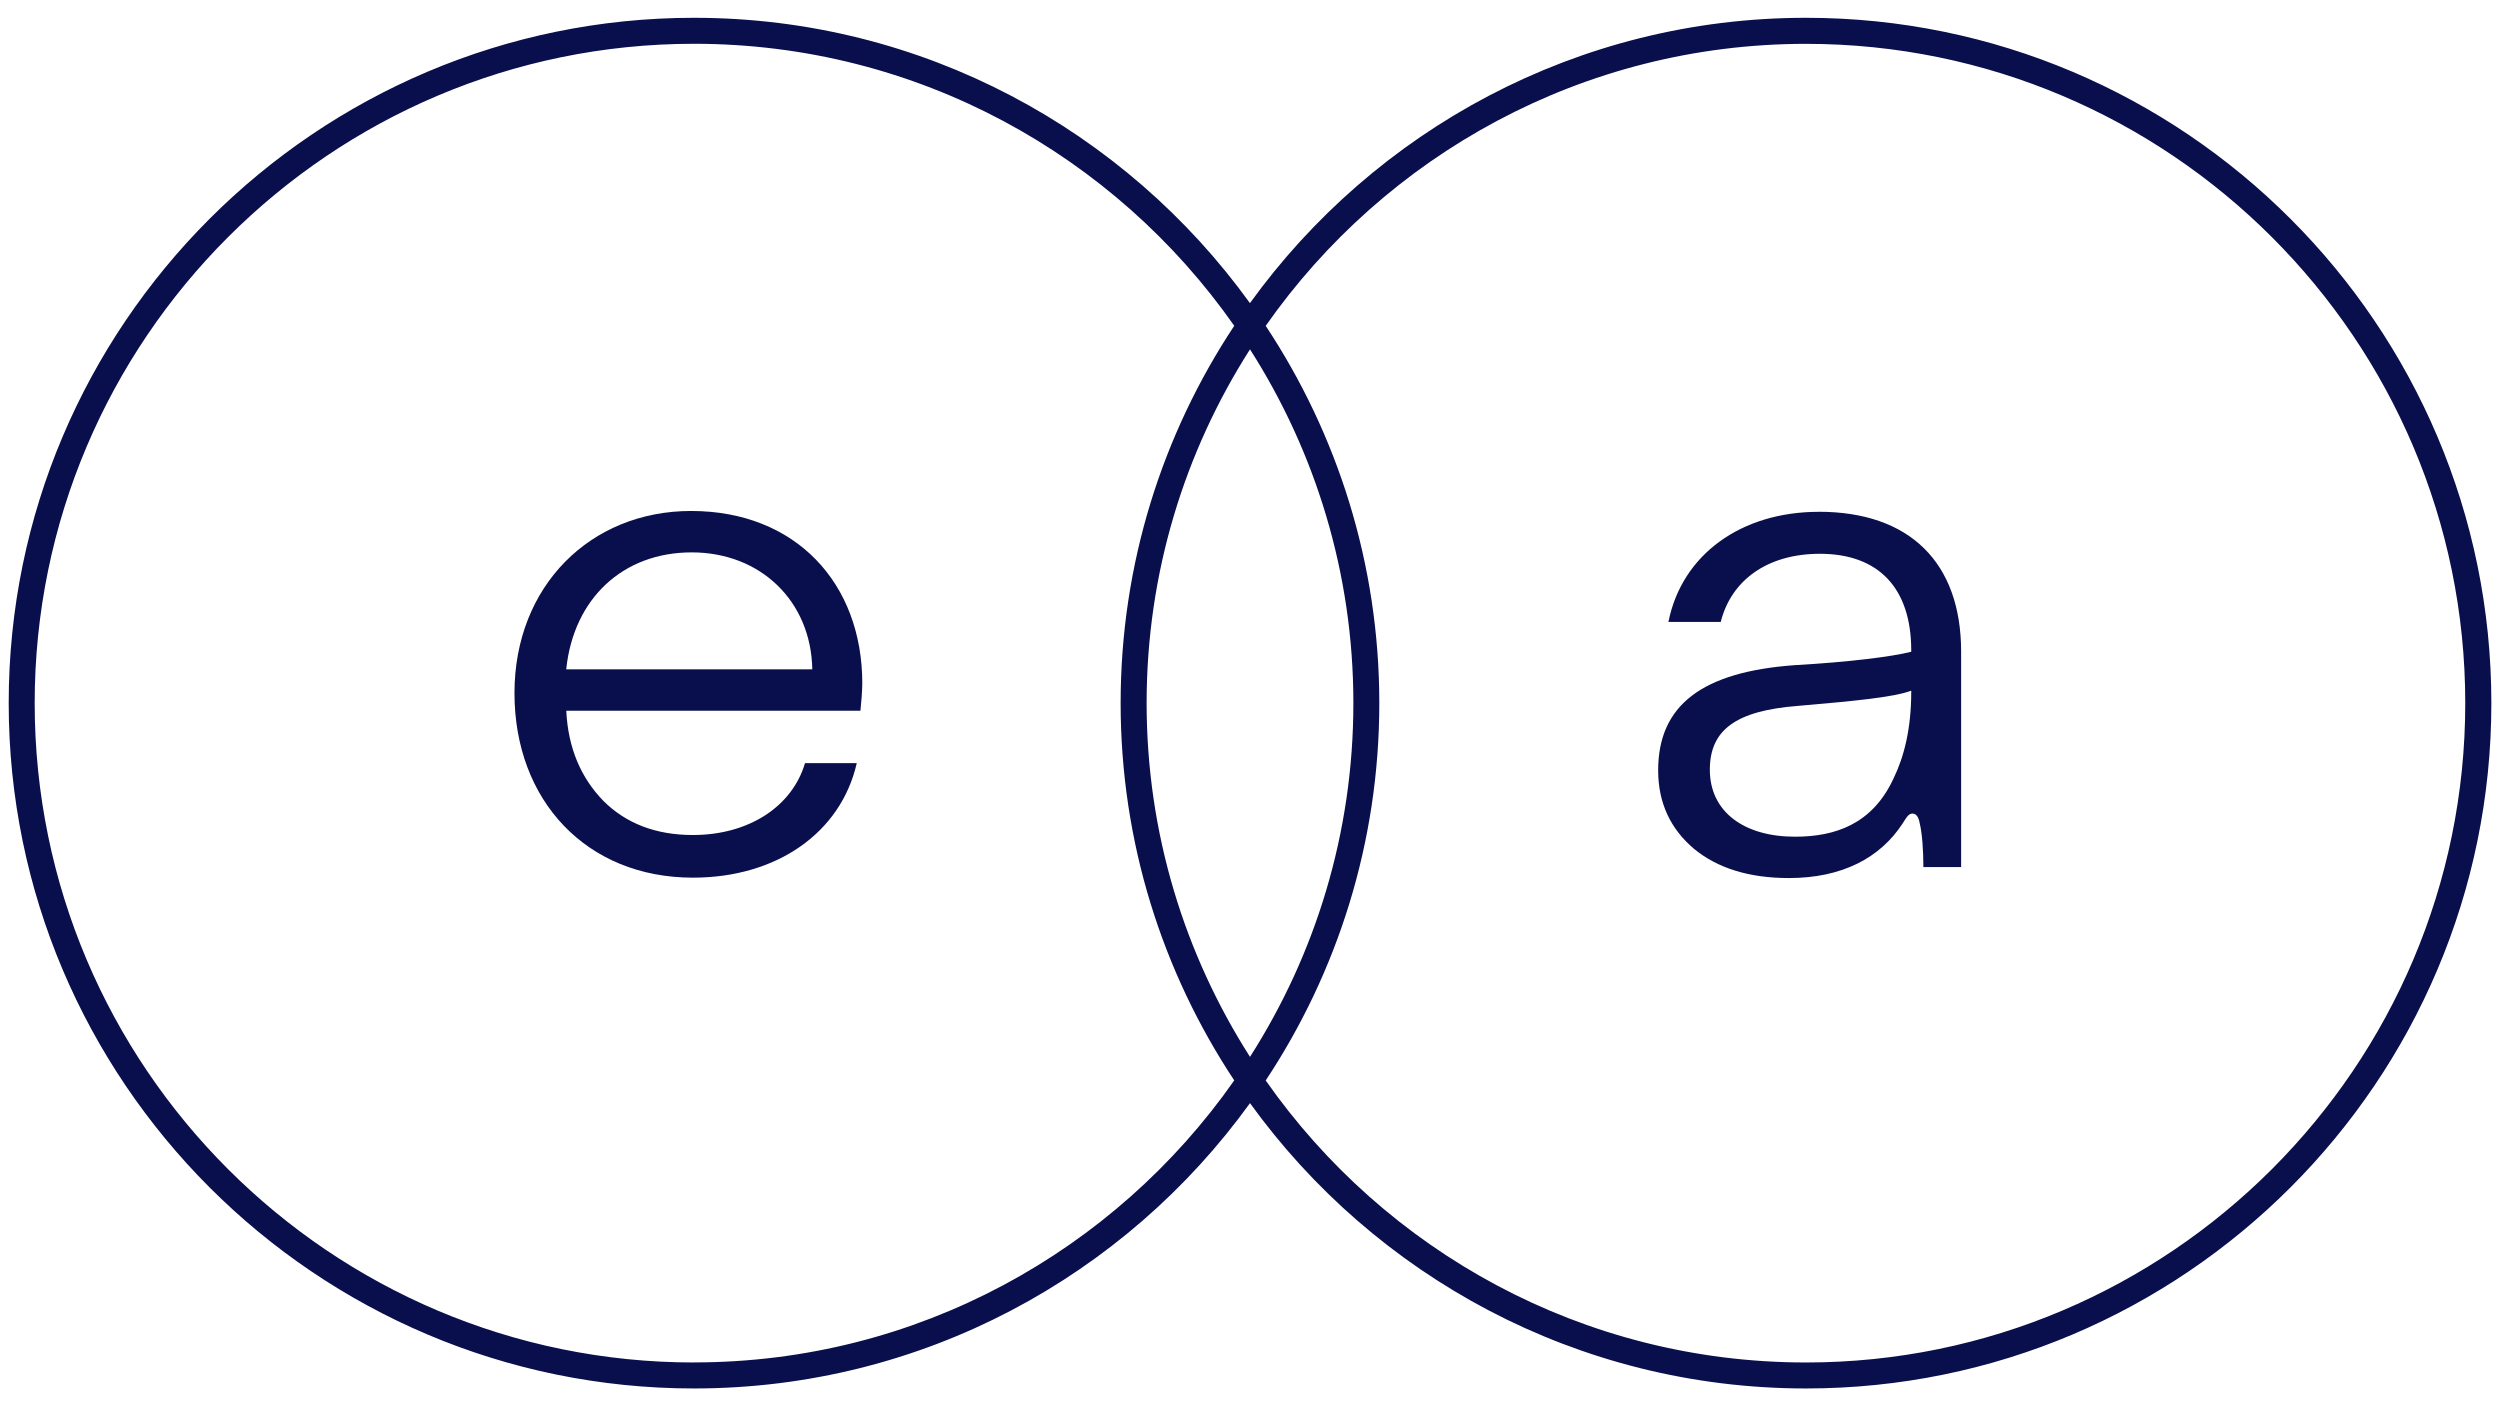 <?xml version="1.0" encoding="UTF-8"?>
<svg id="Capa_1" data-name="Capa 1" xmlns="http://www.w3.org/2000/svg" viewBox="0 0 442.54 248.93">
  <defs>
    <style>
      .cls-1 {
        fill: #090f4c;
      }
    </style>
  </defs>
  <path class="cls-1" d="M122.33,90.45c-17.79,0-31.26,13.26-31.26,32.24s12.72,32.67,31.59,32.67c14.88,0,26.2-7.98,29-20.27h-9.16c-2.26,7.65-9.92,12.72-19.84,12.72-6.58,0-11.86-2.05-15.85-6.04-3.99-4.1-6.25-9.38-6.57-15.96h52.07c.11-.86.33-3.56.33-4.85,0-17.68-11.75-30.51-30.3-30.51ZM100.23,118.48c1.29-12.51,10.02-20.7,22.21-20.7s21.13,8.62,21.35,20.7h-43.55Z"/>
  <path class="cls-1" d="M321.94,90.6c-13.68,0-24.23,7.54-26.6,19.49h9.26c1.83-7.32,8.19-12.06,17.56-12.06,10.34,0,16.16,6.03,16.16,17.12v.22c-3.34.86-10.99,1.83-20.57,2.37-16.48,1.18-24.23,7.11-24.23,18.63,0,5.71,2.15,10.34,6.35,13.89,4.2,3.45,9.8,5.17,16.8,5.17,9.37,0,16.16-3.55,20.14-9.69.86-1.4,1.18-1.72,1.72-1.72.65,0,1.08.54,1.29,1.72.43,1.72.65,4.85.65,7.75h6.68v-38.13c0-15.83-9.16-24.77-25.2-24.77ZM338.32,122.48c0,6.57-1.29,11.52-3.12,15.29-3.77,8.19-10.45,10.34-17.45,10.34-9.05,0-15.08-4.42-15.08-11.85,0-7,4.52-10.45,15.62-11.31,9.91-.86,16.91-1.51,20.03-2.69v.22Z"/>
  <path class="cls-1" d="M319.68,3.15c-40.48,0-76.37,19.95-98.42,50.51C199.22,23.1,163.33,3.15,122.85,3.15,55.96,3.15,1.54,57.57,1.54,124.46s54.42,121.32,121.31,121.32c40.48,0,76.37-19.95,98.42-50.51,22.05,30.56,57.94,50.51,98.42,50.51,66.9,0,121.32-54.42,121.32-121.32S386.58,3.15,319.68,3.15ZM122.85,241.18c-64.35,0-116.71-52.36-116.71-116.71S58.5,7.75,122.85,7.75c39.53,0,74.51,19.77,95.63,49.92-12.69,19.17-20.11,42.13-20.11,66.79s7.42,47.62,20.11,66.79c-21.12,30.15-56.1,49.92-95.63,49.92ZM221.27,61.84c11.56,18.11,18.3,39.59,18.3,62.62s-6.73,44.51-18.3,62.62c-11.56-18.11-18.3-39.59-18.3-62.62s6.73-44.51,18.3-62.62ZM319.68,241.18c-39.53,0-74.51-19.77-95.63-49.92,12.69-19.17,20.11-42.13,20.11-66.79s-7.42-47.62-20.11-66.79c21.12-30.15,56.1-49.92,95.63-49.92,64.36,0,116.71,52.36,116.71,116.71s-52.36,116.71-116.71,116.71Z"/>
</svg>